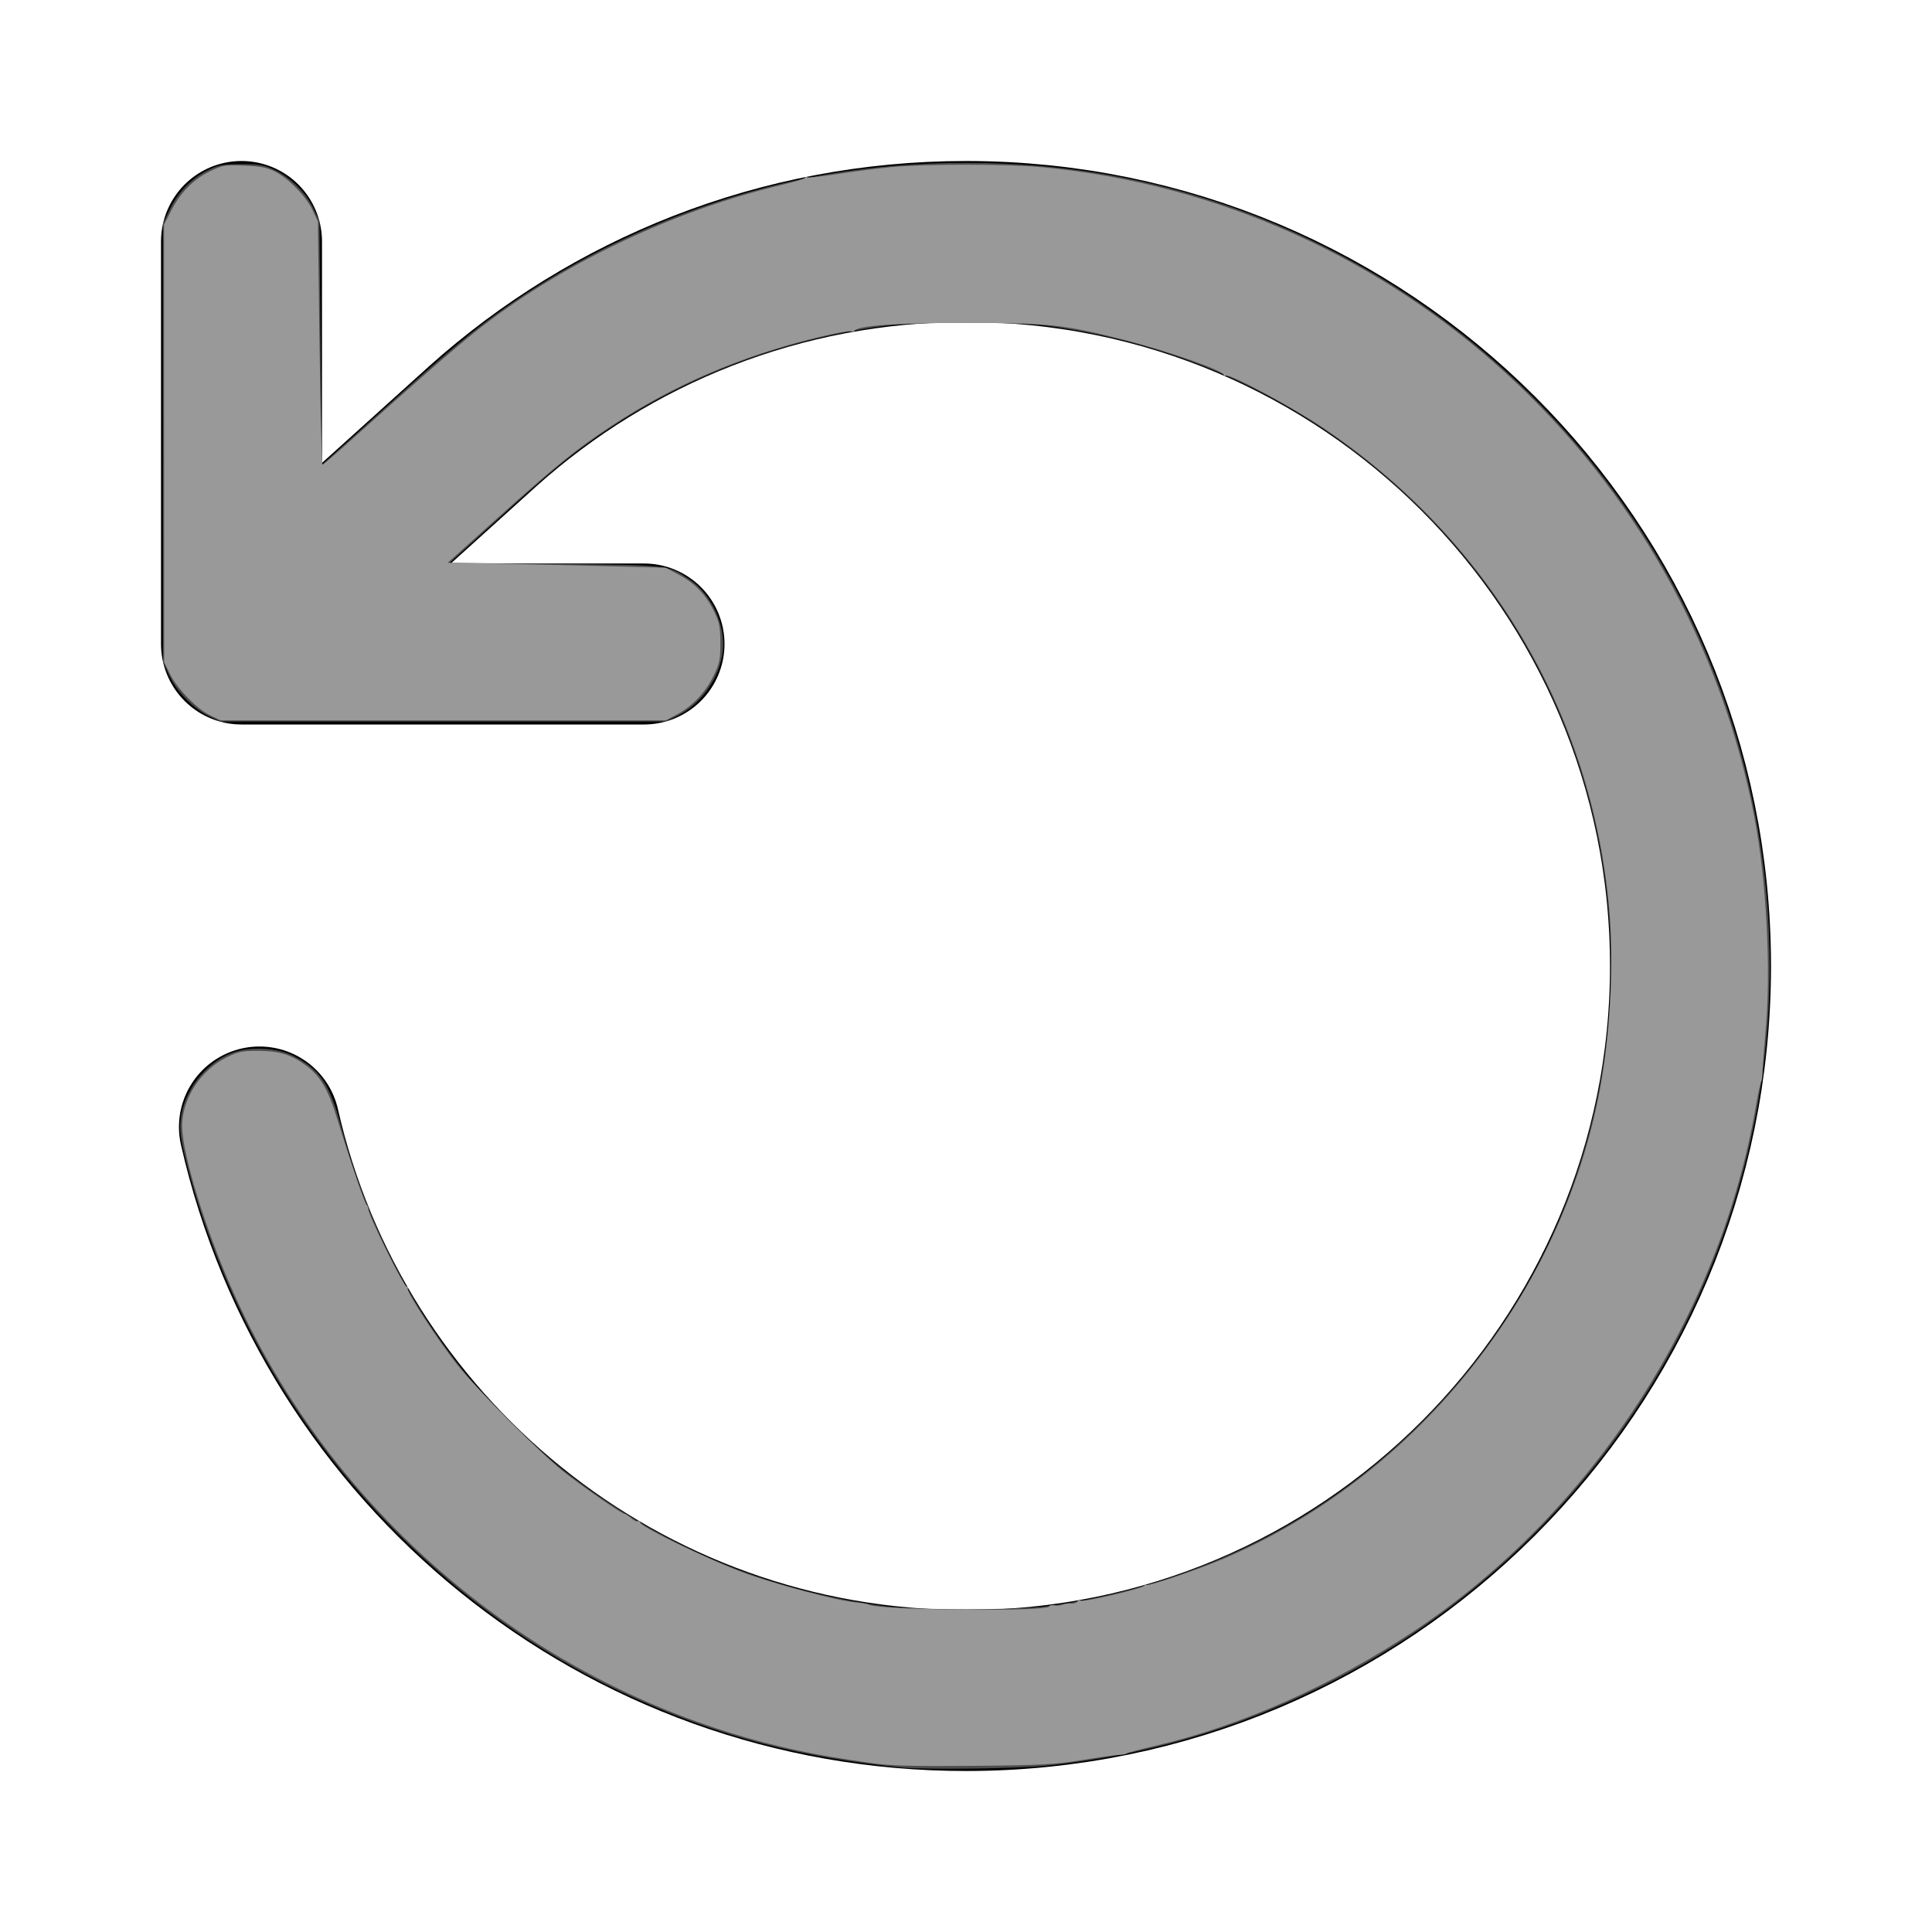 <?xml version="1.0" encoding="UTF-8" standalone="no"?>
<!-- Uploaded to: SVG Repo, www.svgrepo.com, Generator: SVG Repo Mixer Tools -->

<svg
   width="800px"
   height="800px"
   viewBox="0 0 24 24"
   fill="none"
   version="1.1"
   id="svg4"
   sodipodi:docname="refresh_icon.svg"
   inkscape:version="1.2.2 (b0a84865, 2022-12-01)"
   xmlns:inkscape="http://www.inkscape.org/namespaces/inkscape"
   xmlns:sodipodi="http://sodipodi.sourceforge.net/DTD/sodipodi-0.dtd"
   xmlns="http://www.w3.org/2000/svg"
   xmlns:svg="http://www.w3.org/2000/svg">
  <defs
     id="defs8" />
  <sodipodi:namedview
     id="namedview6"
     pagecolor="#ffffff"
     bordercolor="#cccccc"
     borderopacity="1"
     inkscape:showpageshadow="0"
     inkscape:pageopacity="1"
     inkscape:pagecheckerboard="0"
     inkscape:deskcolor="#d1d1d1"
     showgrid="false"
     inkscape:zoom="1.09625"
     inkscape:cx="401.8244"
     inkscape:cy="402.7366"
     inkscape:window-width="1390"
     inkscape:window-height="1027"
     inkscape:window-x="0"
     inkscape:window-y="25"
     inkscape:window-maximized="0"
     inkscape:current-layer="svg4" />
  <path
     d="M3 3V8M3 8H8M3 8L6 5.292C7.592 3.867 9.695 3 12 3C16.971 3 21 7.029 21 12C21 16.971 16.971 21 12 21C7.717 21 4.132 18.008 3.223 14"
     stroke="#000000"
     stroke-width="2"
     stroke-linecap="round"
     stroke-linejoin="round"
     id="path2" />
  <path
     style="fill:#4d4d4d;stroke-width:0.912"
     d="M 373.546,731.887 C 331.422,727.684 298.521,719.175 263.217,703.354 194.677,672.64 136.554,616.834 102.641,549.182 91.532,527.021 82.645,503.201 77.038,480.565 74.78,471.447 74.363,468.252 74.828,463.627 76.01,451.878 84.997,440.162 96.012,436.009 c 7.462,-2.813 18.711,-2.258 25.571,1.262 10.92,5.603 14.982,11.661 19.716,29.407 9.983,37.418 26.858,71.171 50.353,100.711 8.443,10.615 30.895,32.936 41.414,41.173 40.34,31.586 83.616,49.91 133.637,56.583 12.186,1.626 54.405,1.626 66.591,0 37.013,-4.938 72.457,-17.145 103.535,-35.657 46.177,-27.506 84.71,-70.592 106.513,-119.096 45.092,-100.314 24.751,-217.643 -51.3,-295.914 -43.1,-44.358 -96.981,-71.383 -158.748,-79.624 -12.186,-1.626 -54.405,-1.626 -66.591,0 -44.708,5.965 -86.188,22.173 -121.779,47.586 -11.056,7.894 -18.097,13.827 -40.529,34.154 l -18.18,16.473 43.722,0.456 c 48.224,0.503 46.526,0.302 55.854,6.617 8.724,5.906 14.632,18.64 13.531,29.167 -1.195,11.432 -9.184,22.669 -19.506,27.436 l -4.334,2.001 H 183.352 91.22 l -4.334,-2.001 C 80.421,293.758 73.204,286.459 70.125,279.792 l -2.622,-5.676 V 183.352 92.588 l 2.836,-5.929 c 3.402,-7.114 9.039,-12.884 15.858,-16.233 4.389,-2.156 6.117,-2.467 13.689,-2.467 7.485,0 9.374,0.332 13.862,2.436 6.629,3.107 12.978,9.456 16.085,16.085 l 2.436,5.196 0.456,50.448 0.456,50.448 25.499,-22.995 c 26.967,-24.319 37.9,-33.413 51.737,-43.037 39.337,-27.359 85.869,-46.47 132.57,-54.446 36.383,-6.214 77.872,-6.209 114.291,0.014 112.892,19.292 209.756,98.27 252.227,205.657 24.569,62.122 29.855,130.634 15.096,195.667 -22.23,97.954 -88.094,181.243 -178.194,225.338 -36.272,17.752 -72.302,28.058 -113.049,32.337 -11.954,1.255 -50.066,1.752 -59.813,0.78 z"
     id="path860"
     transform="scale(0.03)" />
  <path
     style="fill:#999999;stroke-width:0.912"
     d="m 361.688,730.162 c -5.268,-0.731 -13.273,-1.956 -17.788,-2.722 C 233.64,708.74 138.435,633.414 94.413,530.047 83.301,503.954 74.779,474.703 75.427,464.877 c 0.731,-11.078 8.05,-21.868 18.313,-26.996 4.796,-2.396 6.508,-2.761 12.971,-2.761 8.741,0 13.785,1.521 19.905,6.002 6.018,4.406 9.278,9.968 13.059,22.277 5.52,17.971 11.529,35.576 12.143,35.576 0.323,0 0.652,0.845 0.729,1.878 0.212,2.819 14.571,31.873 15.751,31.873 0.562,0 0.798,0.364 0.523,0.808 -0.716,1.159 11.97,20.683 20.469,31.502 8.04,10.235 34.363,36.693 44.233,44.461 8.091,6.367 23.385,16.963 25.041,17.348 0.693,0.161 2.028,1.027 2.966,1.923 0.938,0.896 2.058,1.412 2.489,1.145 0.431,-0.266 0.999,0.078 1.263,0.766 0.737,1.92 28.773,15.42 42.585,20.506 13.136,4.837 39.263,11.763 46.51,12.329 2.41,0.188 4.798,0.599 5.306,0.913 3.749,2.317 74,3.05 74.756,0.781 0.171,-0.513 1.106,-0.724 2.078,-0.47 0.972,0.254 2.492,0.15 3.377,-0.232 0.885,-0.382 2.494,-0.609 3.575,-0.505 1.081,0.104 2.238,-0.252 2.572,-0.791 0.333,-0.54 1.009,-0.732 1.501,-0.428 1.203,0.744 26.345,-5.18 26.345,-6.207 0,-0.445 0.367,-0.582 0.816,-0.305 0.992,0.613 21.326,-6.288 32.023,-10.867 78.283,-33.513 137.858,-106.63 154.988,-190.216 4.908,-23.947 6.747,-55.23 4.64,-78.903 -7.259,-81.542 -50.36,-153.653 -119.382,-199.731 -12.893,-8.607 -37.88,-21.92 -39.391,-20.987 -0.47,0.291 -0.855,0.151 -0.855,-0.311 0,-1.795 -23.813,-10.142 -41.961,-14.709 -24.38,-6.135 -30.499,-6.797 -63.398,-6.855 -29.036,-0.051 -46.185,1.117 -47.494,3.236 -0.25,0.405 -1.031,0.515 -1.735,0.244 -0.704,-0.27 -7.156,0.951 -14.338,2.714 -31.429,7.715 -59.076,19.644 -84.665,36.531 -14.695,9.698 -23.033,16.445 -47.655,38.562 l -20.137,18.088 14.968,0.227 c 8.232,0.125 28.55,0.578 45.149,1.007 l 30.181,0.78 5.692,3.034 c 6.595,3.515 11.181,8.391 14.556,15.477 1.997,4.191 2.391,6.295 2.395,12.784 0.005,6.9 -0.321,8.428 -2.911,13.683 -3.354,6.805 -8.821,12.503 -15.236,15.879 l -4.469,2.352 h -92.165 -92.165 l -4.165,-2.002 C 81.529,293.573 73.392,285.244 70.416,279.133 l -2.443,-5.017 -0.024,-90.527 -0.024,-90.527 2.806,-5.558 c 3.847,-7.62 9.157,-13.086 15.975,-16.442 5.396,-2.656 6.256,-2.808 14.251,-2.508 6.566,0.246 9.476,0.795 12.747,2.406 5.662,2.789 13.025,10.302 15.727,16.049 l 2.195,4.667 0.669,50.399 c 0.368,27.719 0.924,50.392 1.235,50.383 0.311,-0.009 6.517,-5.386 13.792,-11.949 22.041,-19.884 40.124,-35.646 49.259,-42.936 34.727,-27.716 81.889,-50.34 127.252,-61.044 5.017,-1.184 9.26,-2.47 9.428,-2.858 0.168,-0.388 0.648,-0.494 1.067,-0.235 0.419,0.259 5.823,-0.335 12.009,-1.318 6.186,-0.984 16.173,-2.278 22.194,-2.875 14.081,-1.398 48.732,-1.385 63.398,0.023 146.575,14.073 266.768,123.978 294.564,269.35 4.999,26.145 6.924,63.283 4.587,88.514 -0.663,7.155 -1.23,14.651 -1.261,16.658 -0.031,2.007 -0.286,3.854 -0.567,4.105 -0.281,0.251 -1.251,4.766 -2.157,10.034 -14.938,86.863 -67.68,168.088 -140.929,217.035 -34.082,22.774 -72.281,39.736 -108.171,48.031 -6.021,1.391 -11.152,2.766 -11.403,3.053 -0.251,0.288 -1.688,0.561 -3.193,0.607 -1.505,0.046 -8.483,1.022 -15.507,2.169 -11.213,1.832 -16.665,2.122 -44.698,2.378 -24.31,0.222 -34.212,-0.025 -41.505,-1.037 z"
     id="path803"
     transform="scale(0.03)" />
</svg>
